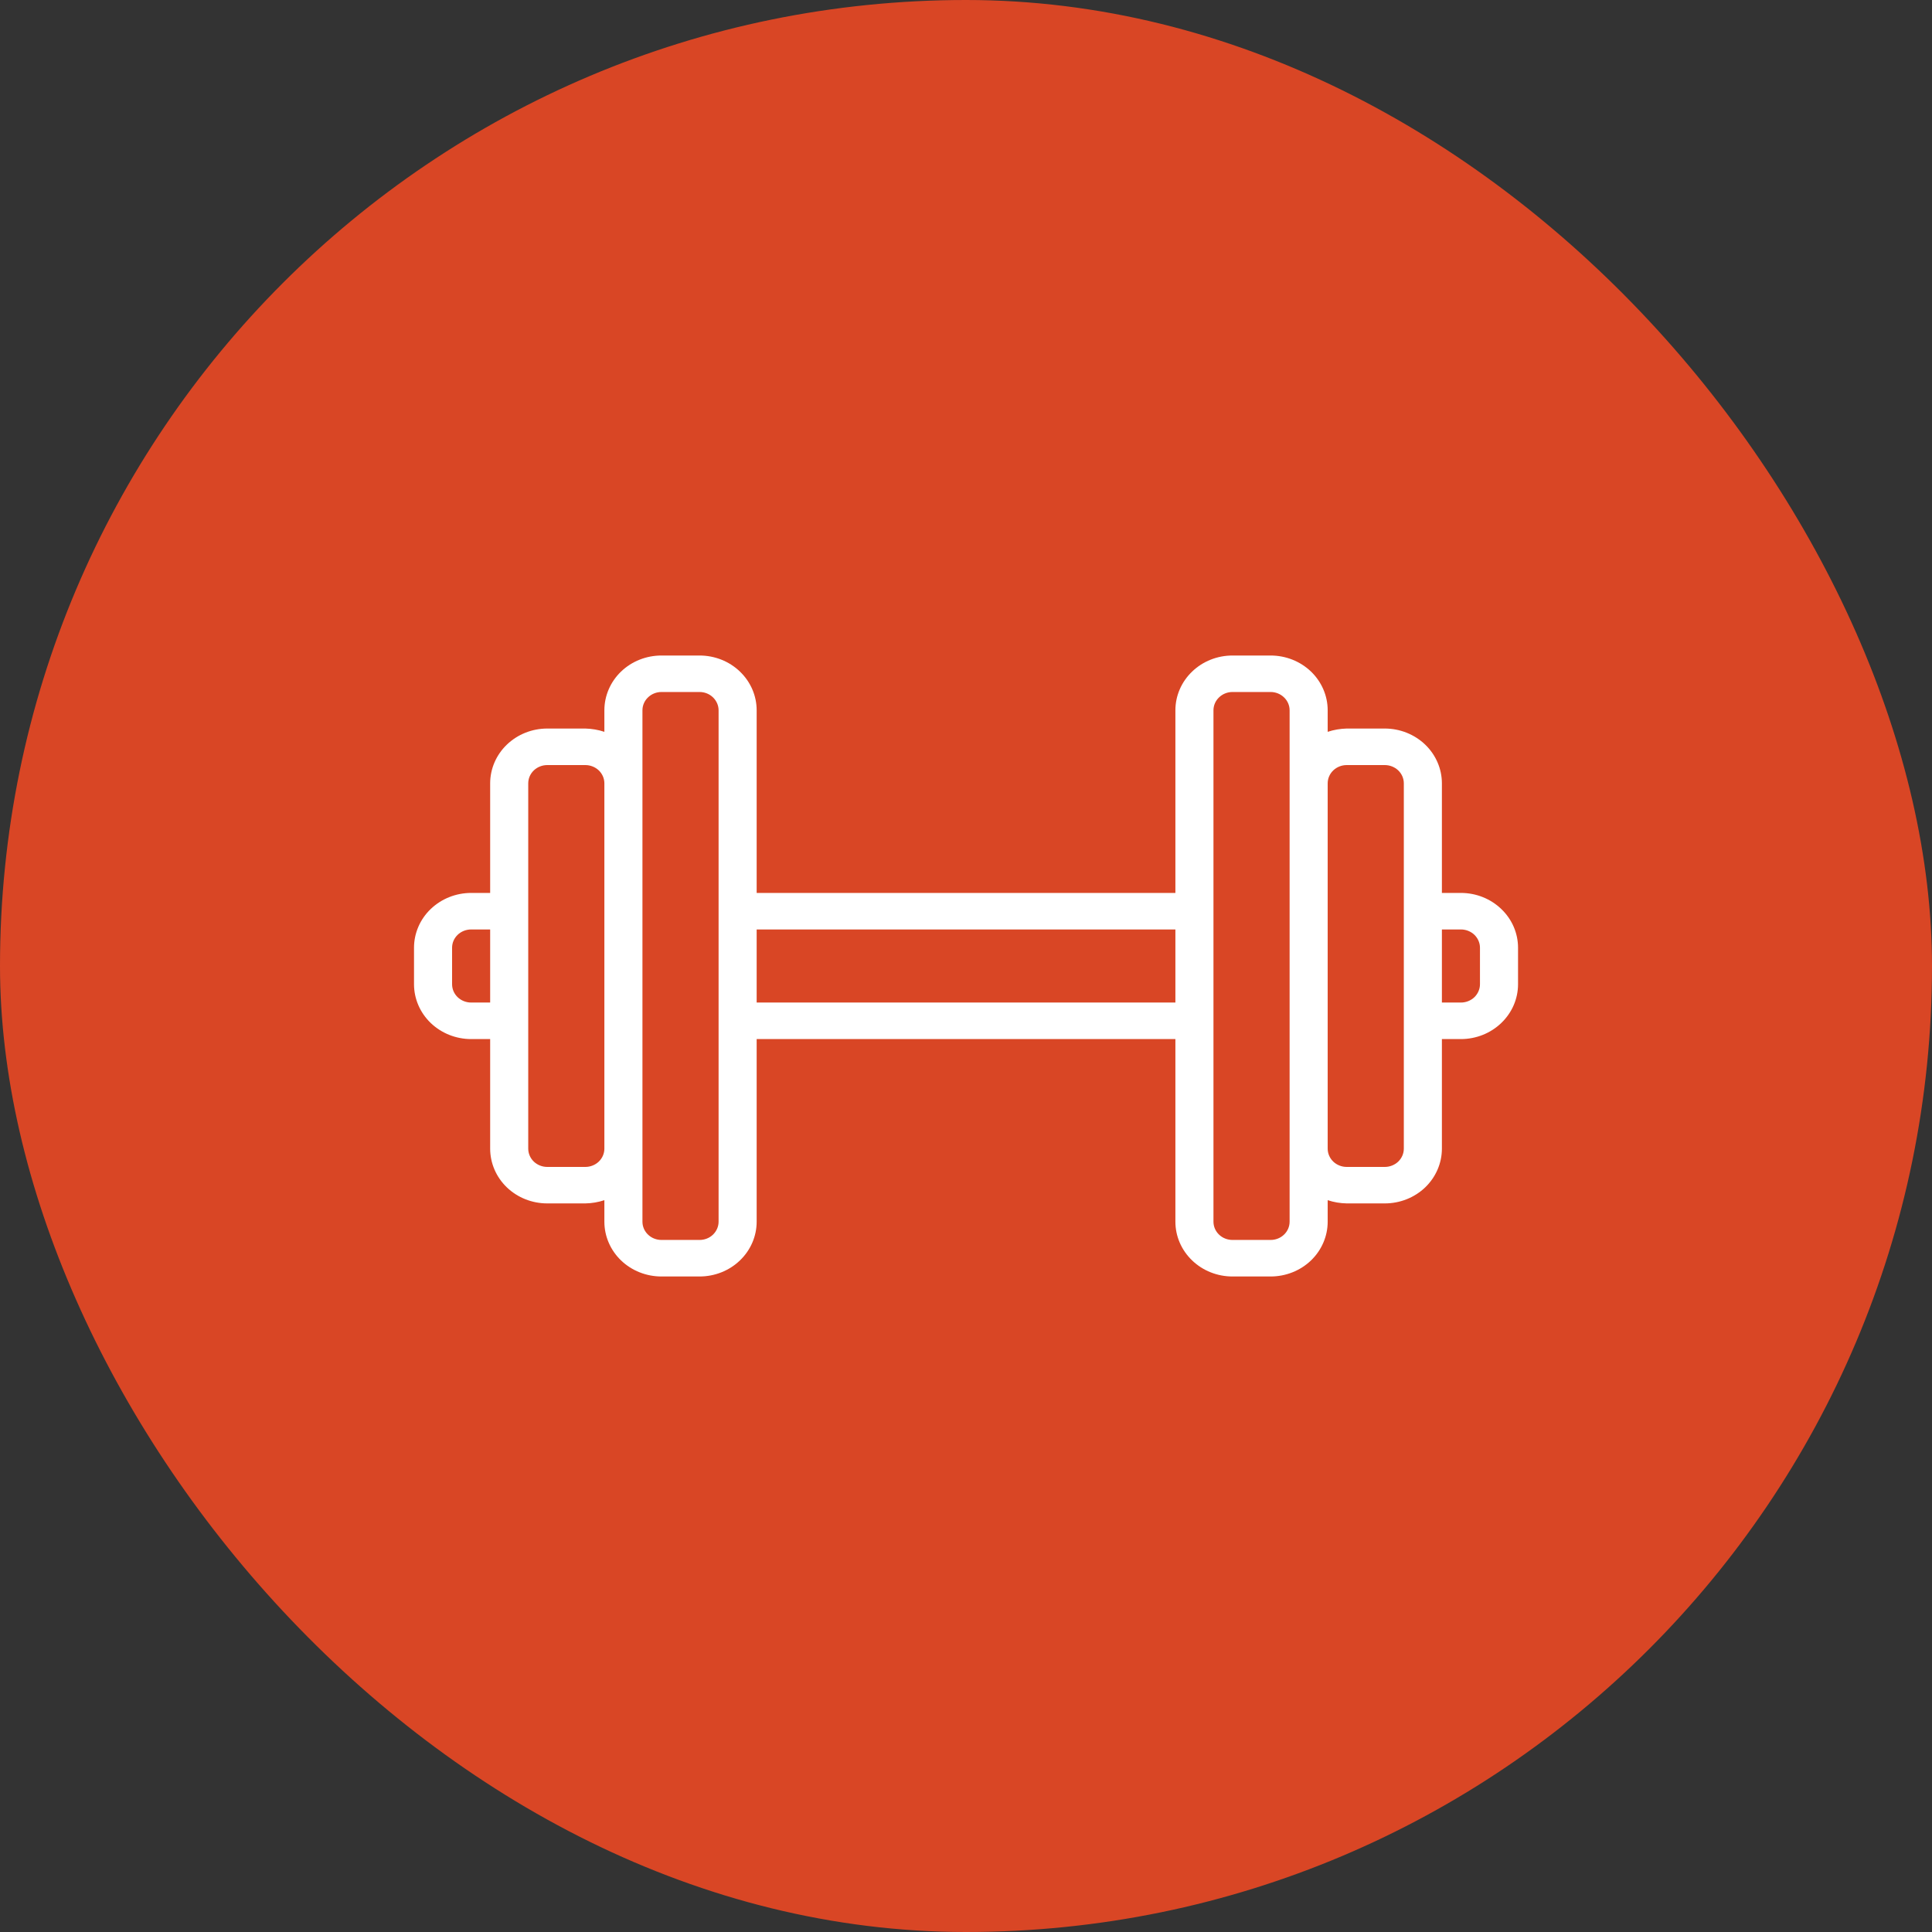 <svg width="34" height="34" viewBox="0 0 34 34" fill="none" xmlns="http://www.w3.org/2000/svg">
<rect x="0" y="0" width="34" height="34" fill="#333333" stroke="none"/>
<rect width="34" height="34" rx="17" fill="#D94625"/>
<path d="M25.71 15.714H25.375V13.786C25.375 13.53 25.269 13.285 25.081 13.104C24.892 12.923 24.636 12.821 24.37 12.821H23.7C23.586 12.824 23.473 12.843 23.365 12.879V12.5C23.365 12.244 23.259 11.999 23.071 11.818C22.882 11.637 22.627 11.536 22.36 11.536H21.69C21.424 11.536 21.168 11.637 20.98 11.818C20.791 11.999 20.685 12.244 20.685 12.5V15.714H13.316V12.5C13.316 12.244 13.21 11.999 13.021 11.818C12.833 11.637 12.577 11.536 12.311 11.536H11.641C11.374 11.536 11.119 11.637 10.93 11.818C10.742 11.999 10.636 12.244 10.636 12.5V12.879C10.528 12.843 10.415 12.824 10.301 12.821H9.631C9.364 12.821 9.109 12.923 8.92 13.104C8.732 13.285 8.626 13.53 8.626 13.786V15.714H8.291C8.025 15.714 7.769 15.816 7.58 15.997C7.392 16.177 7.286 16.423 7.286 16.678V17.321C7.286 17.577 7.392 17.822 7.58 18.003C7.769 18.184 8.025 18.286 8.291 18.286H8.626V20.214C8.626 20.47 8.732 20.715 8.92 20.896C9.109 21.077 9.364 21.178 9.631 21.178H10.301C10.415 21.176 10.528 21.157 10.636 21.121V21.5C10.636 21.756 10.742 22.001 10.93 22.182C11.119 22.363 11.374 22.464 11.641 22.464H12.311C12.577 22.464 12.833 22.363 13.021 22.182C13.21 22.001 13.316 21.756 13.316 21.5V18.286H20.685V21.5C20.685 21.756 20.791 22.001 20.98 22.182C21.168 22.363 21.424 22.464 21.69 22.464H22.36C22.627 22.464 22.882 22.363 23.071 22.182C23.259 22.001 23.365 21.756 23.365 21.5V21.121C23.473 21.157 23.586 21.176 23.7 21.178H24.37C24.636 21.178 24.892 21.077 25.081 20.896C25.269 20.715 25.375 20.47 25.375 20.214V18.286H25.71C25.976 18.286 26.232 18.184 26.42 18.003C26.609 17.822 26.715 17.577 26.715 17.321V16.678C26.715 16.423 26.609 16.177 26.42 15.997C26.232 15.816 25.976 15.714 25.71 15.714ZM8.291 17.643C8.202 17.643 8.117 17.609 8.054 17.549C7.991 17.488 7.956 17.407 7.956 17.321V16.678C7.956 16.593 7.991 16.512 8.054 16.451C8.117 16.391 8.202 16.357 8.291 16.357H8.626V17.643H8.291ZM10.301 20.536H9.631C9.542 20.536 9.457 20.502 9.394 20.442C9.331 20.381 9.296 20.299 9.296 20.214V13.786C9.296 13.7 9.331 13.619 9.394 13.558C9.457 13.498 9.542 13.464 9.631 13.464H10.301C10.39 13.464 10.475 13.498 10.538 13.558C10.601 13.619 10.636 13.7 10.636 13.786V20.214C10.636 20.299 10.601 20.381 10.538 20.442C10.475 20.502 10.39 20.536 10.301 20.536ZM12.646 21.5C12.646 21.585 12.61 21.667 12.548 21.727C12.485 21.788 12.4 21.821 12.311 21.821H11.641C11.552 21.821 11.467 21.788 11.404 21.727C11.341 21.667 11.306 21.585 11.306 21.5V12.5C11.306 12.415 11.341 12.333 11.404 12.273C11.467 12.212 11.552 12.178 11.641 12.178H12.311C12.4 12.178 12.485 12.212 12.548 12.273C12.61 12.333 12.646 12.415 12.646 12.5V21.5ZM13.316 17.643V16.357H20.685V17.643H13.316ZM22.695 21.5C22.695 21.585 22.66 21.667 22.597 21.727C22.534 21.788 22.449 21.821 22.36 21.821H21.69C21.601 21.821 21.516 21.788 21.453 21.727C21.39 21.667 21.355 21.585 21.355 21.5V12.5C21.355 12.415 21.39 12.333 21.453 12.273C21.516 12.212 21.601 12.178 21.69 12.178H22.36C22.449 12.178 22.534 12.212 22.597 12.273C22.66 12.333 22.695 12.415 22.695 12.5V21.5ZM24.705 20.214C24.705 20.299 24.67 20.381 24.607 20.442C24.544 20.502 24.459 20.536 24.37 20.536H23.7C23.611 20.536 23.526 20.502 23.463 20.442C23.4 20.381 23.365 20.299 23.365 20.214V13.786C23.365 13.7 23.4 13.619 23.463 13.558C23.526 13.498 23.611 13.464 23.7 13.464H24.37C24.459 13.464 24.544 13.498 24.607 13.558C24.67 13.619 24.705 13.7 24.705 13.786V20.214ZM26.045 17.321C26.045 17.407 26.009 17.488 25.947 17.549C25.884 17.609 25.799 17.643 25.71 17.643H25.375V16.357H25.71C25.799 16.357 25.884 16.391 25.947 16.451C26.009 16.512 26.045 16.593 26.045 16.678V17.321Z" fill="white"/>
</svg>
